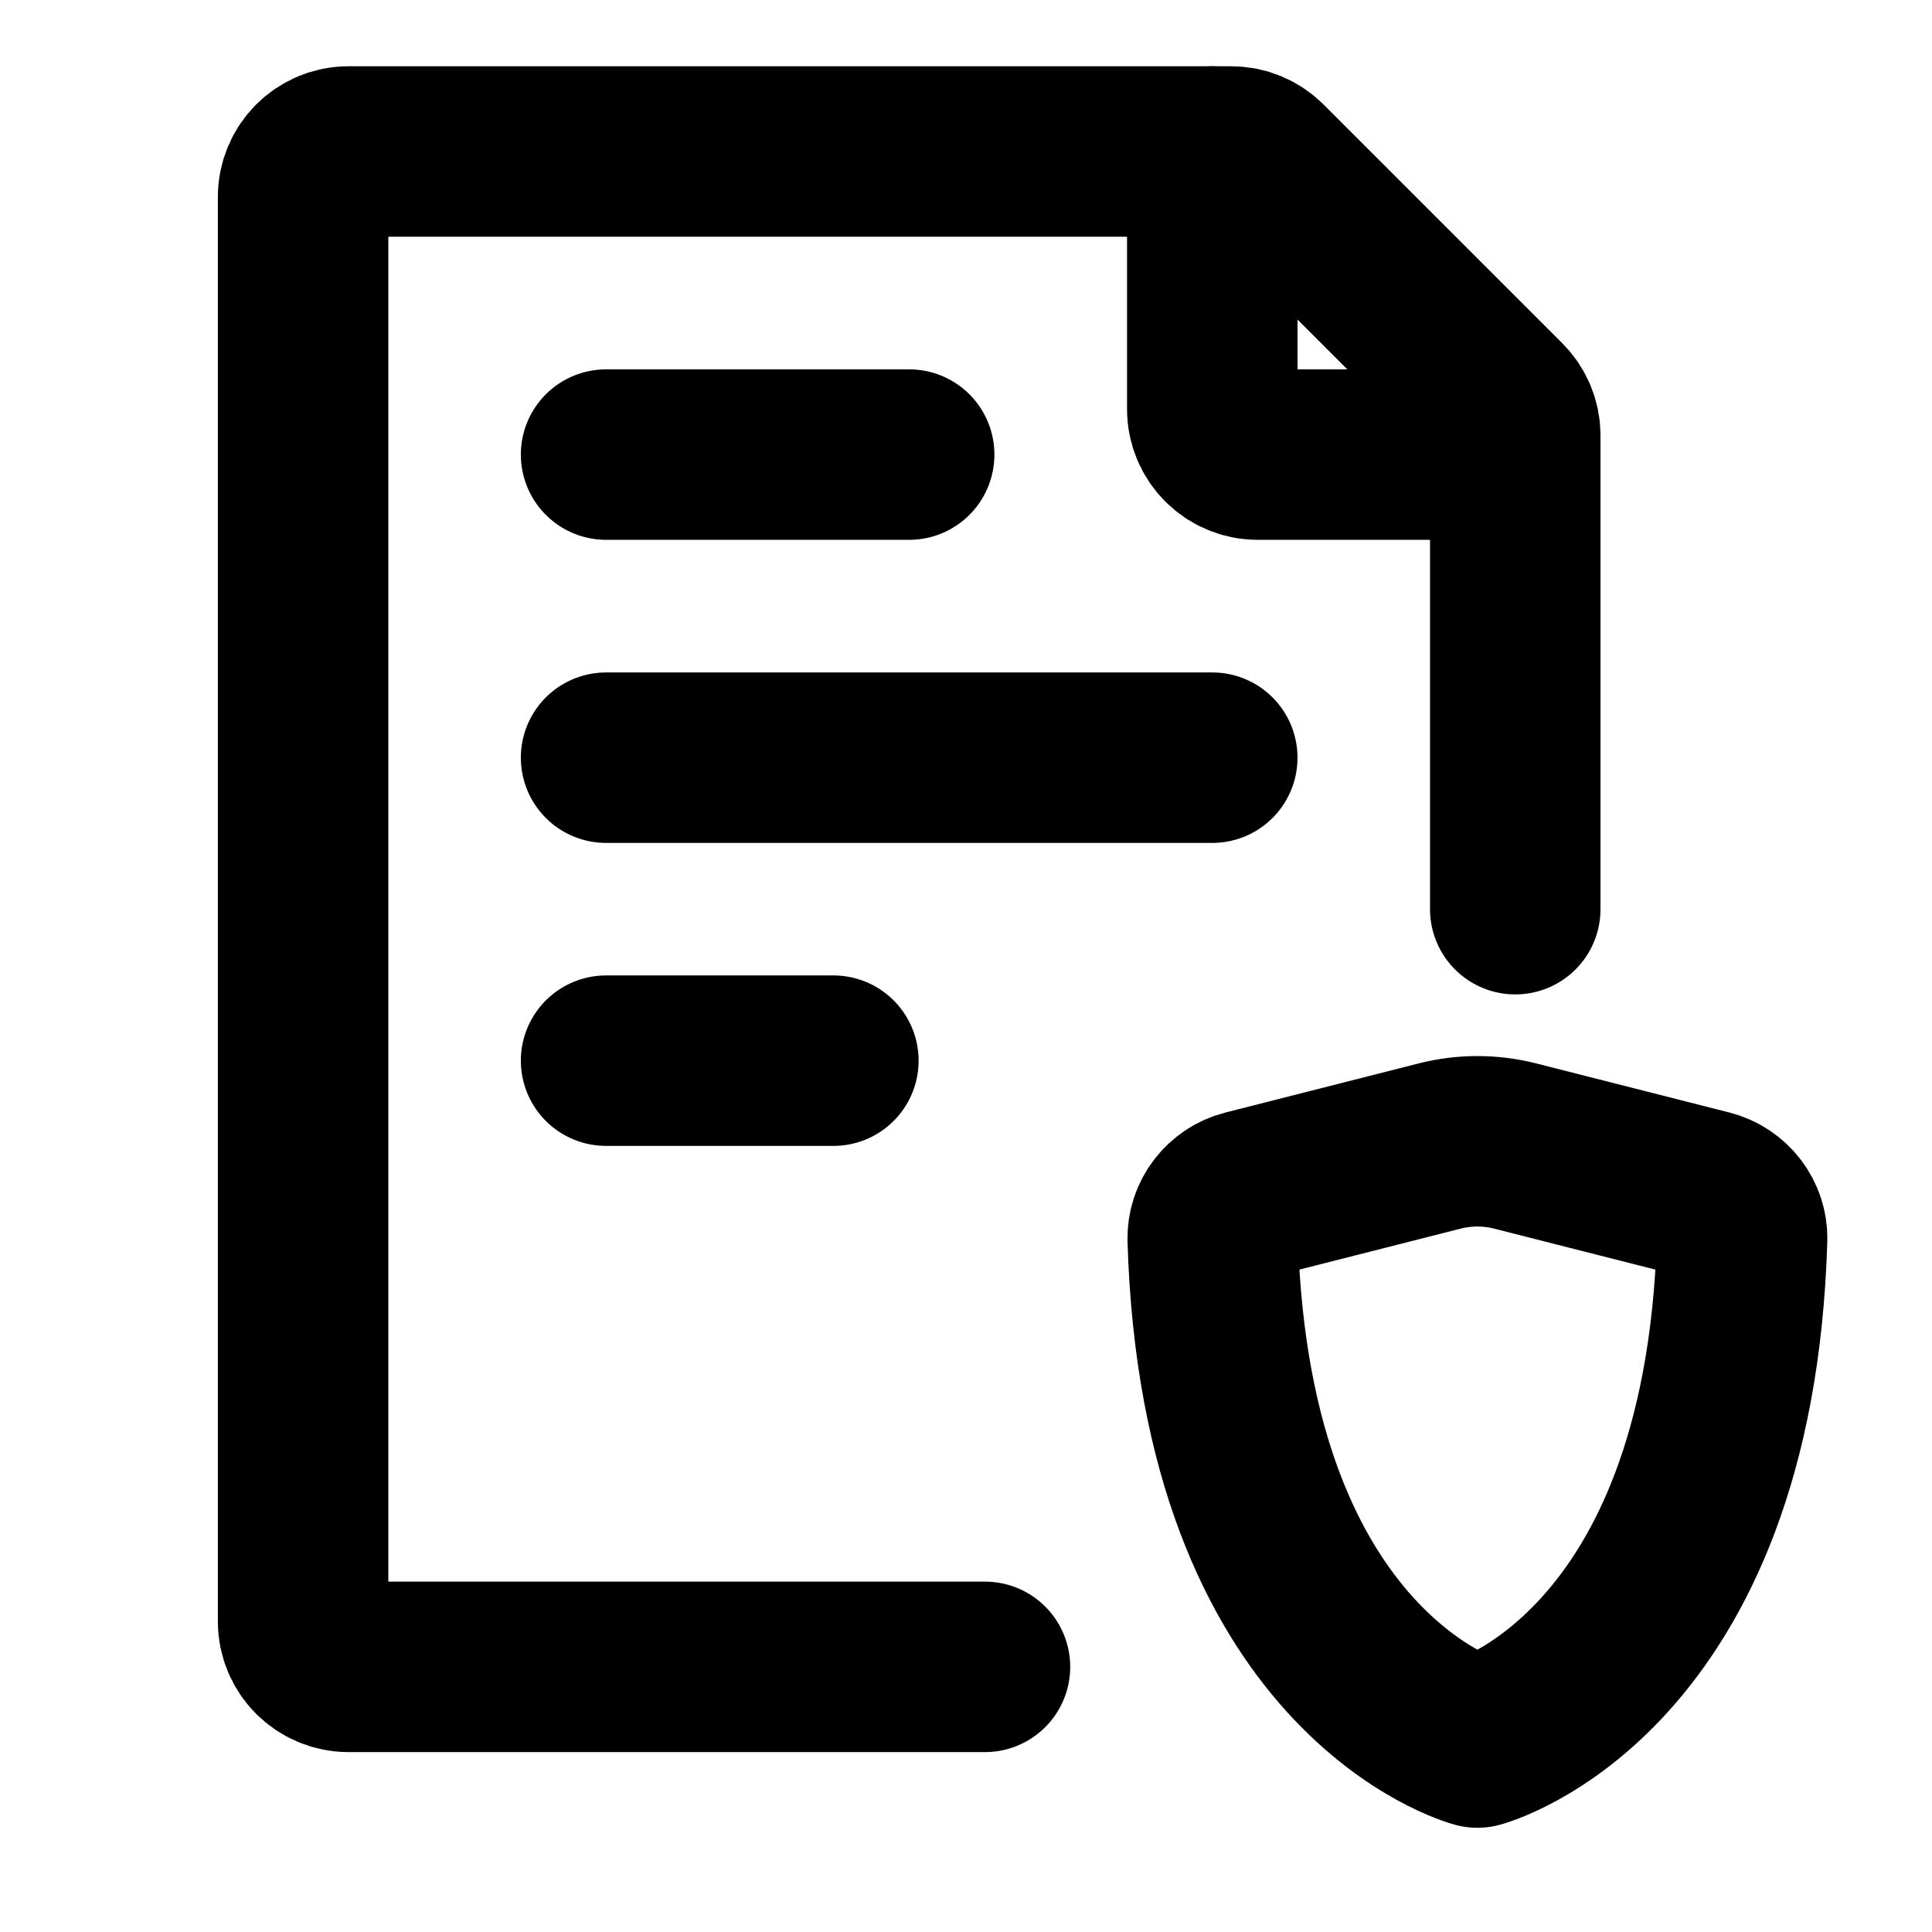 <svg width="17" height="17" viewBox="0 0 17 17" fill="none" xmlns="http://www.w3.org/2000/svg">
<path d="M13.333 8V3.832C13.333 3.726 13.291 3.625 13.216 3.55L11.117 1.451C11.042 1.376 10.94 1.333 10.834 1.333H3.067C2.846 1.333 2.667 1.512 2.667 1.733V14.267C2.667 14.488 2.846 14.667 3.067 14.667H8.667" stroke="black" stroke-width="1.5" stroke-linecap="round" stroke-linejoin="round"/>
<path d="M5.333 6.667H10.667M5.333 4H8M5.333 9.333H7.333" stroke="black" stroke-width="1.5" stroke-linecap="round" stroke-linejoin="round"/>
<path d="M10.667 1.333V3.6C10.667 3.821 10.846 4 11.067 4H13.333" stroke="black" stroke-width="1.5" stroke-linecap="round" stroke-linejoin="round"/>
<path d="M13.328 10.083L15.032 10.516C15.209 10.561 15.334 10.722 15.329 10.905C15.214 14.744 13 15.333 13 15.333C13 15.333 10.786 14.744 10.671 10.905C10.666 10.722 10.791 10.561 10.968 10.516L12.672 10.083C12.887 10.029 13.113 10.029 13.328 10.083Z" stroke="black" stroke-width="1.5" stroke-linecap="round" stroke-linejoin="round"/>
</svg>
